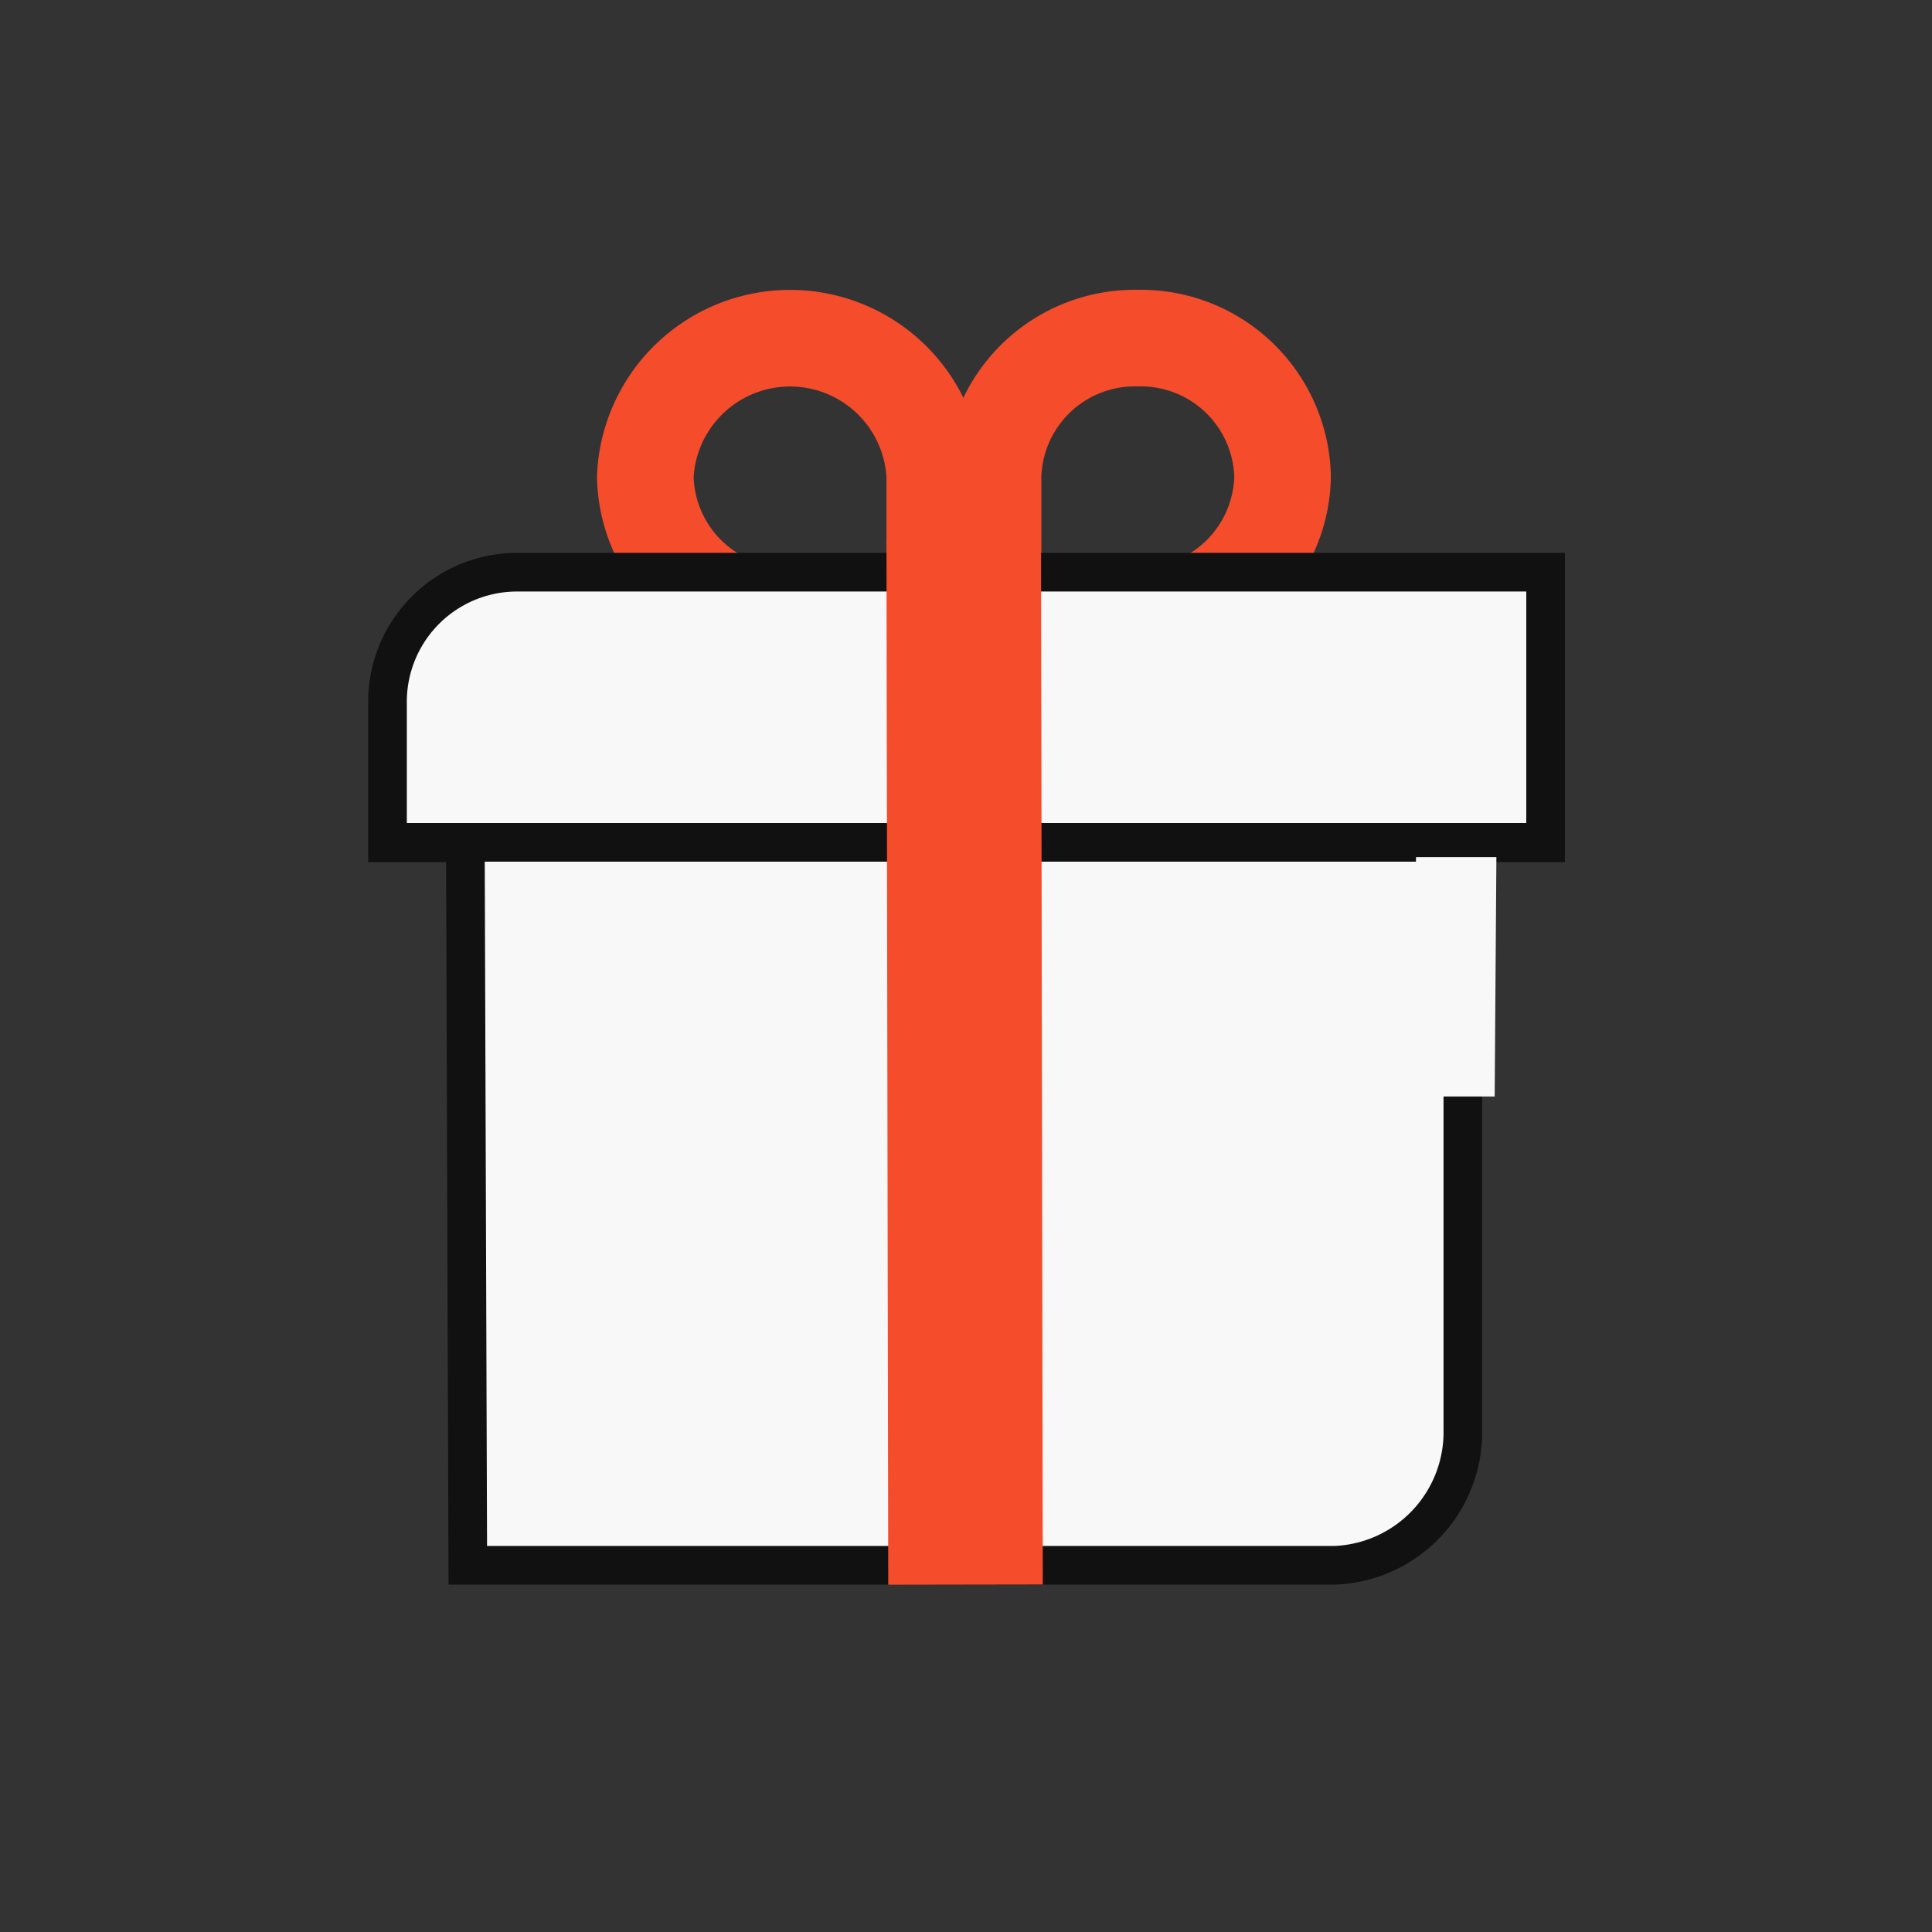 <svg xmlns="http://www.w3.org/2000/svg" width="100" height="100" viewBox="0 0 100 100">
    <rect x="0" y="0" width="100" height="100" fill="#333333" stroke="none"/>
    <g data-name="그룹 23191">
        <path data-name="사각형 7535" style="fill:transparent" d="M0 0h100v100H0z"/>
        <g data-name="그룹 22892">
            <path data-name="패스 19731" d="M23.25 11.609a7.342 7.342 0 0 0 7.493 7.181h7.493v-7.181a7.5 7.5 0 0 0-14.986 0z" transform="translate(10.15 13.072)" style="stroke-width:5px;stroke:#f54c2b;fill:none"/>
            <path data-name="패스 19732" d="M29.236 11.609a7.341 7.341 0 0 1-7.491 7.181H14.25v-7.181a7.342 7.342 0 0 1 7.495-7.181 7.341 7.341 0 0 1 7.491 7.181z" transform="translate(37.15 13.072)" style="stroke-width:5px;stroke:#f54c2b;fill:none"/>
            <path data-name="패스 19728" d="M5.25 20.116a6.707 6.707 0 0 1 6.727-6.688h53.216v14.007H60.91v30.371a6.9 6.9 0 0 1-6.6 7.023H9.406L9.28 27.435H5.25z" transform="translate(14.807 16.189)" style="stroke:#111;stroke-width:2px;fill:#f8f8f8"/>
            <path data-name="선 911" transform="translate(20 43.6)" style="stroke:#111;stroke-width:2px;fill:none" d="M0 0h59.775"/>
            <path data-name="패스 19788" d="m0 0 .092 54.168" transform="translate(49.883 27.852)" style="stroke-width:8px;stroke:#f54c2b;fill:none"/>
            <path data-name="패스 19786" d="M.089-.49H4.25L4.161 11.9H0z" transform="translate(73.203 44.854)" style="fill:#f8f8f8"/>
        </g>
    </g>
</svg>
